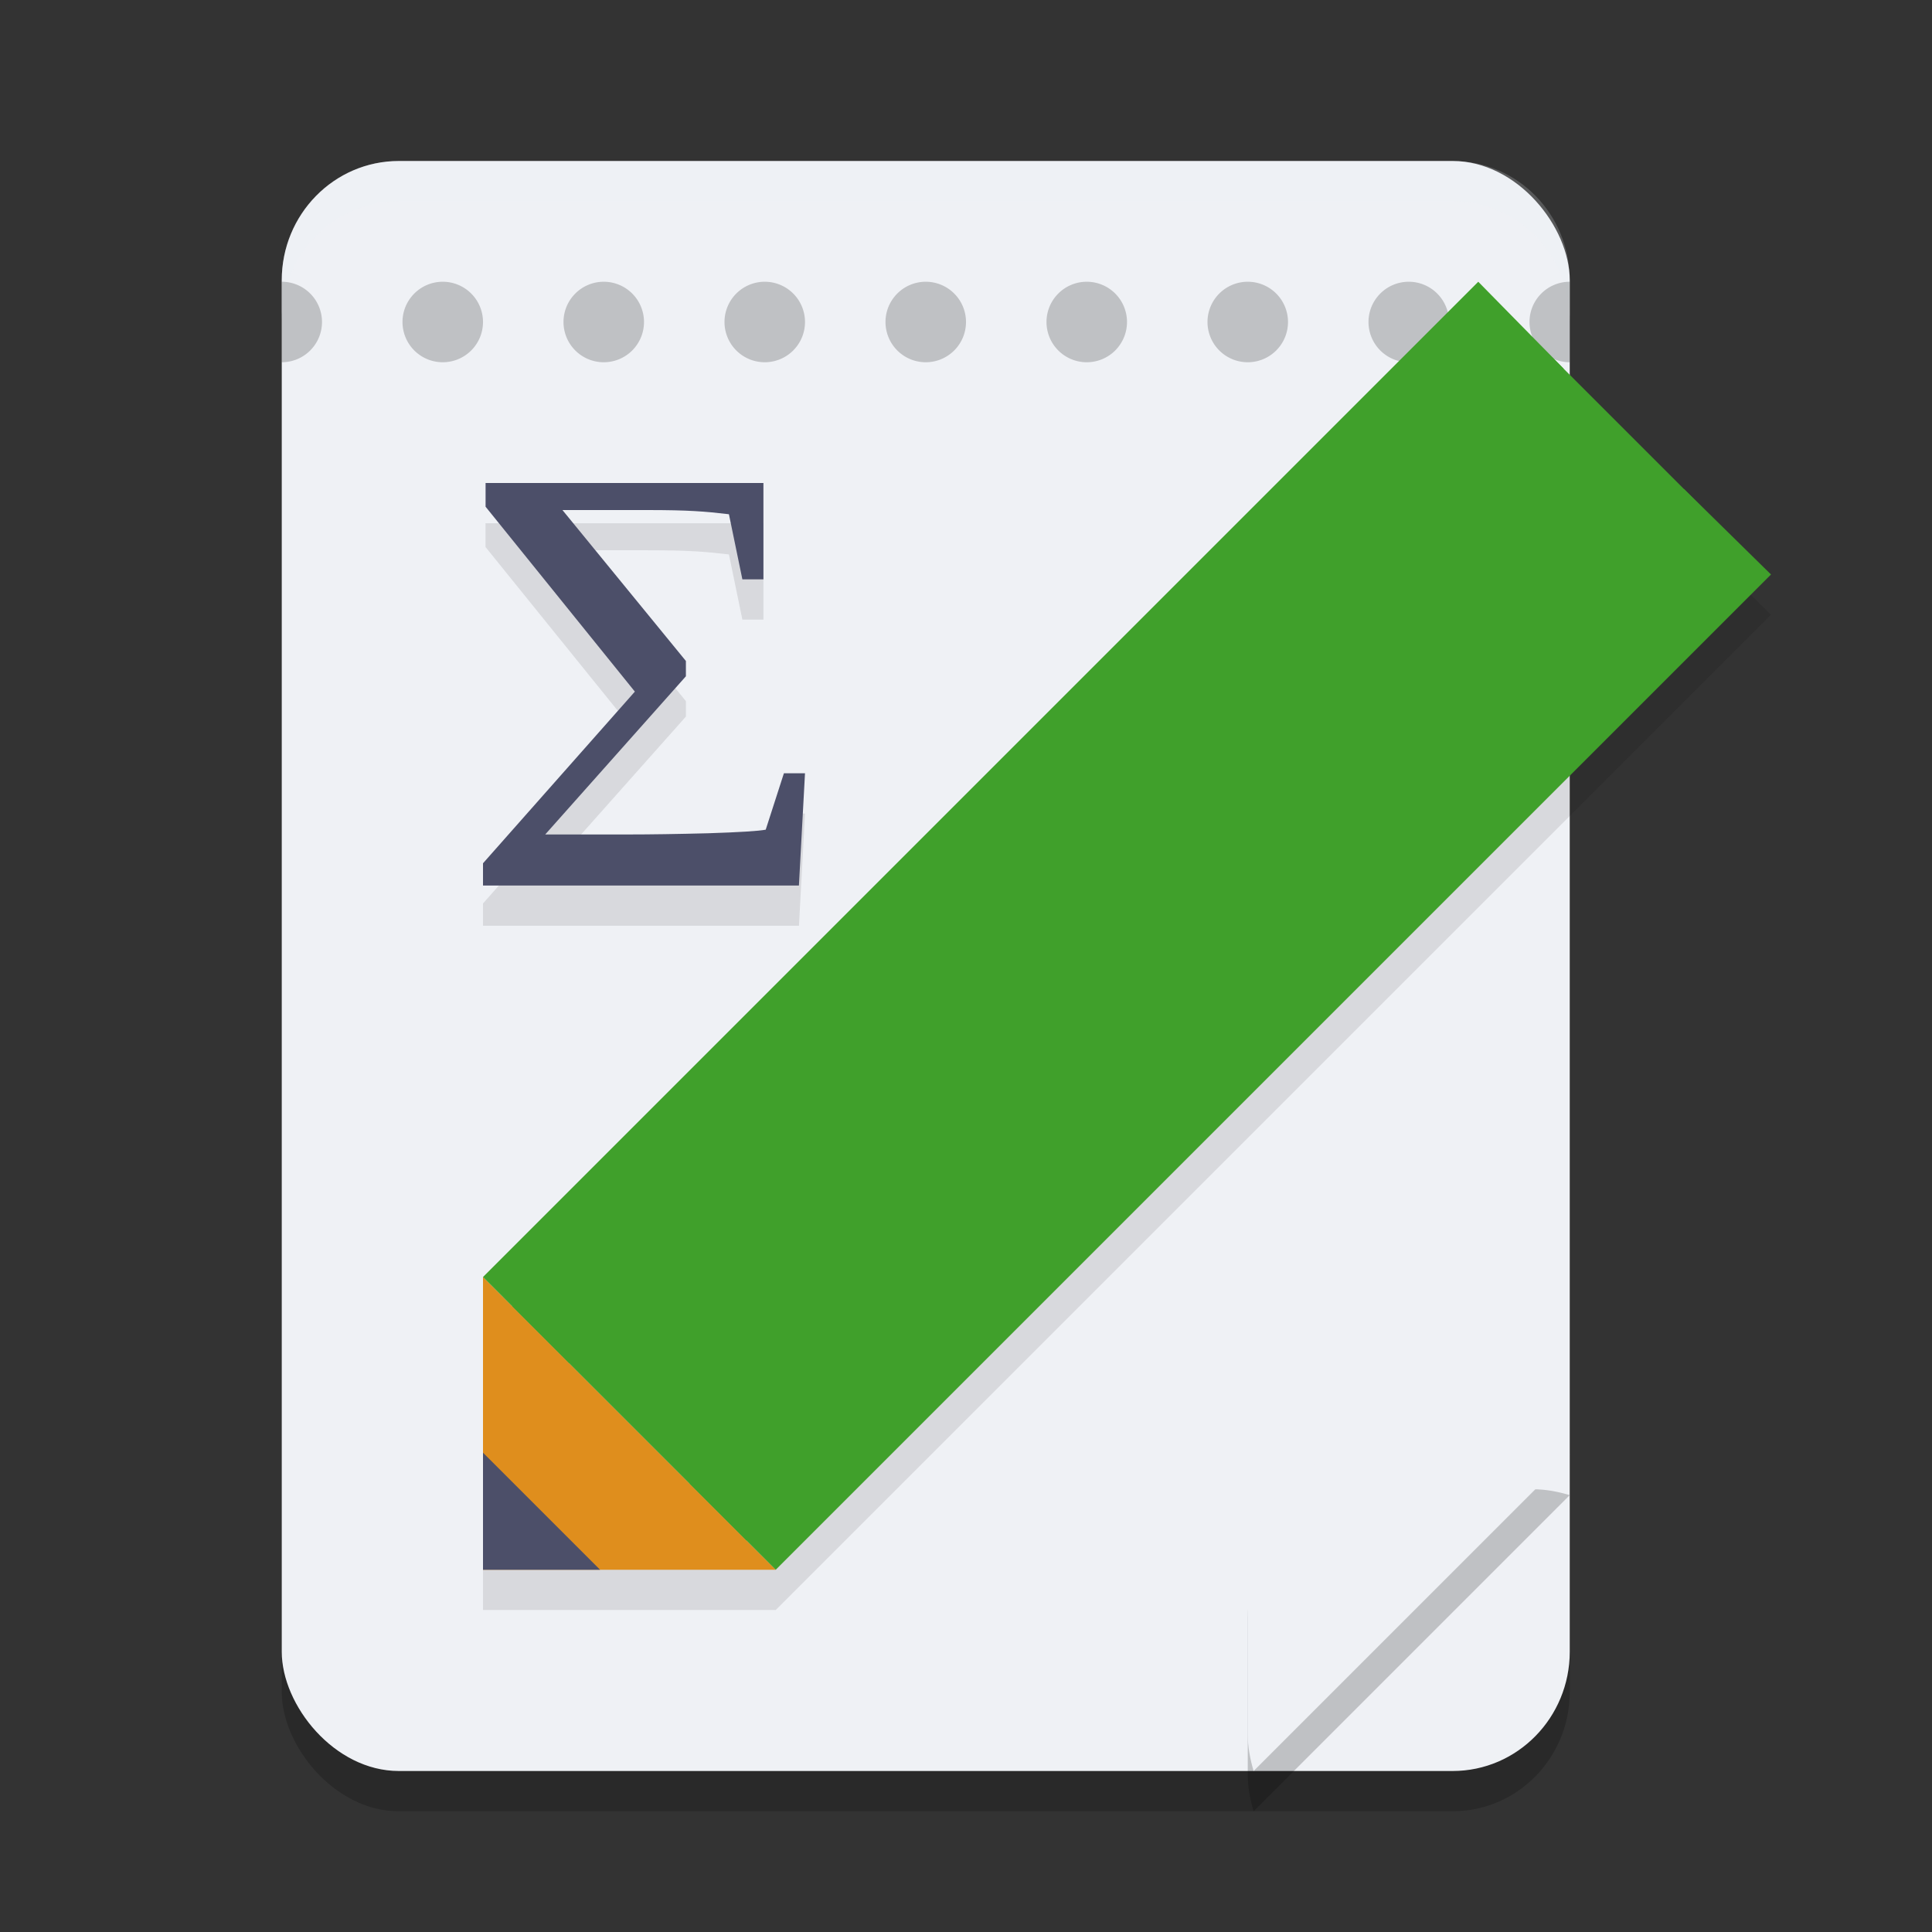 <svg xmlns="http://www.w3.org/2000/svg" width="48" height="48" version="1.1">
 <rect width="100%" height="100%" fill="#333333" stroke="none"/>
 <rect style="opacity:0.2" width="32" height="40" x="-39" y="-45" rx="2.909" ry="2.963" transform="scale(-1)"/>
 <rect style="fill:#eff1f5" width="32" height="40" x="-39" y="-44" rx="2.909" ry="2.963" transform="scale(-1)"/>
 <path style="opacity:0.2;fill:#eff1f5" d="M 9.908 4 C 8.297 4 7 5.321 7 6.963 L 7 7.963 C 7 6.321 8.297 5 9.908 5 L 36.092 5 C 37.703 5 39 6.321 39 7.963 L 39 6.963 C 39 5.321 37.703 4 36.092 4 L 9.908 4 z"/>
 <path style="opacity:0.1" d="M 36.727,8 12,32.727 V 37.092 40 h 2.908 4.365 L 44,15.273 41.84,13.15 38.85,10.16 Z M 12.062,13 v 0.59 l 3.711,4.594 L 12,22.447 V 23 h 7.85 L 20,20.211 h -0.523 l -0.451,1.402 c -0.174,0.035 -0.651,0.065 -1.428,0.09 -0.772,0.02 -1.433,0.029 -1.982,0.029 h -2.068 l 3.494,-3.93 v -0.381 l -3.066,-3.75 h 2.109 c 1.025,0 1.433,0.034 2.025,0.104 l 0.334,1.619 h 0.523 V 13 Z"/>
 <path style="opacity:0.2" d="M 7 7 L 7 9 A 1 1 0 0 0 8 8 A 1 1 0 0 0 7 7 z M 11 7 A 1 1 0 0 0 10 8 A 1 1 0 0 0 11 9 A 1 1 0 0 0 12 8 A 1 1 0 0 0 11 7 z M 15 7 A 1 1 0 0 0 14 8 A 1 1 0 0 0 15 9 A 1 1 0 0 0 16 8 A 1 1 0 0 0 15 7 z M 19 7 A 1 1 0 0 0 18 8 A 1 1 0 0 0 19 9 A 1 1 0 0 0 20 8 A 1 1 0 0 0 19 7 z M 23 7 A 1 1 0 0 0 22 8 A 1 1 0 0 0 23 9 A 1 1 0 0 0 24 8 A 1 1 0 0 0 23 7 z M 27 7 A 1 1 0 0 0 26 8 A 1 1 0 0 0 27 9 A 1 1 0 0 0 28 8 A 1 1 0 0 0 27 7 z M 31 7 A 1 1 0 0 0 30 8 A 1 1 0 0 0 31 9 A 1 1 0 0 0 32 8 A 1 1 0 0 0 31 7 z M 35 7 A 1 1 0 0 0 34 8 A 1 1 0 0 0 35 9 A 1 1 0 0 0 36 8 A 1 1 0 0 0 35 7 z M 39 7 A 1 1 0 0 0 38 8 A 1 1 0 0 0 39 9 L 39 7 z"/>
 <path style="opacity:0.2" d="M 34.199,37 C 32.426,37 31,38.426 31,40.199 v 3.887 C 31,44.406 31.06,44.709 31.146,45 L 39,37.146 C 38.709,37.06 38.406,37 38.086,37 Z" clip-path="url(#clipPath1609-7)"/>
 <path style="fill:#eff1f5" d="M 34.199,36 C 32.426,36 31,37.426 31,39.199 v 3.887 C 31,43.406 31.06,43.709 31.146,44 L 39,36.146 C 38.709,36.06 38.406,36 38.086,36 Z" clip-path="url(#clipPath1609-7)"/>
 <path style="fill:#df8e1d" d="M 12,39 V 31.727 L 19.273,39 Z"/>
 <path style="fill:#4c4f69" d="m 12,39 10e-7,-2.909 L 14.909,39 Z"/>
 <path style="fill:#40a02b" d="M 18.545,38.273 12.727,32.455 37.435,7.747 43.253,13.565 Z"/>
 <path style="fill:#40a02b" d="M 14.141,33.868 12,31.727 36.727,7 38.849,9.16 Z"/>
 <path style="fill:#40a02b" d="M 17.132,36.859 19.273,39 44,14.273 41.84,12.151 Z"/>
 <path style="fill:#4c4f69" d="m 17.041,16.422 v 0.38 l -3.495,3.93 h 2.069 c 0.55,0 1.21,-0.01 1.982,-0.03 0.777,-0.025 1.253,-0.055 1.427,-0.089 l 0.452,-1.402 H 20 l -0.151,2.789 h -7.849 v -0.552 l 3.773,-4.265 -3.709,-4.594 v -0.589 h 6.903 v 2.394 h -0.523 L 18.11,12.776 c -0.592,-0.07 -1.001,-0.104 -2.027,-0.104 h -2.109 z"/>
</svg>
